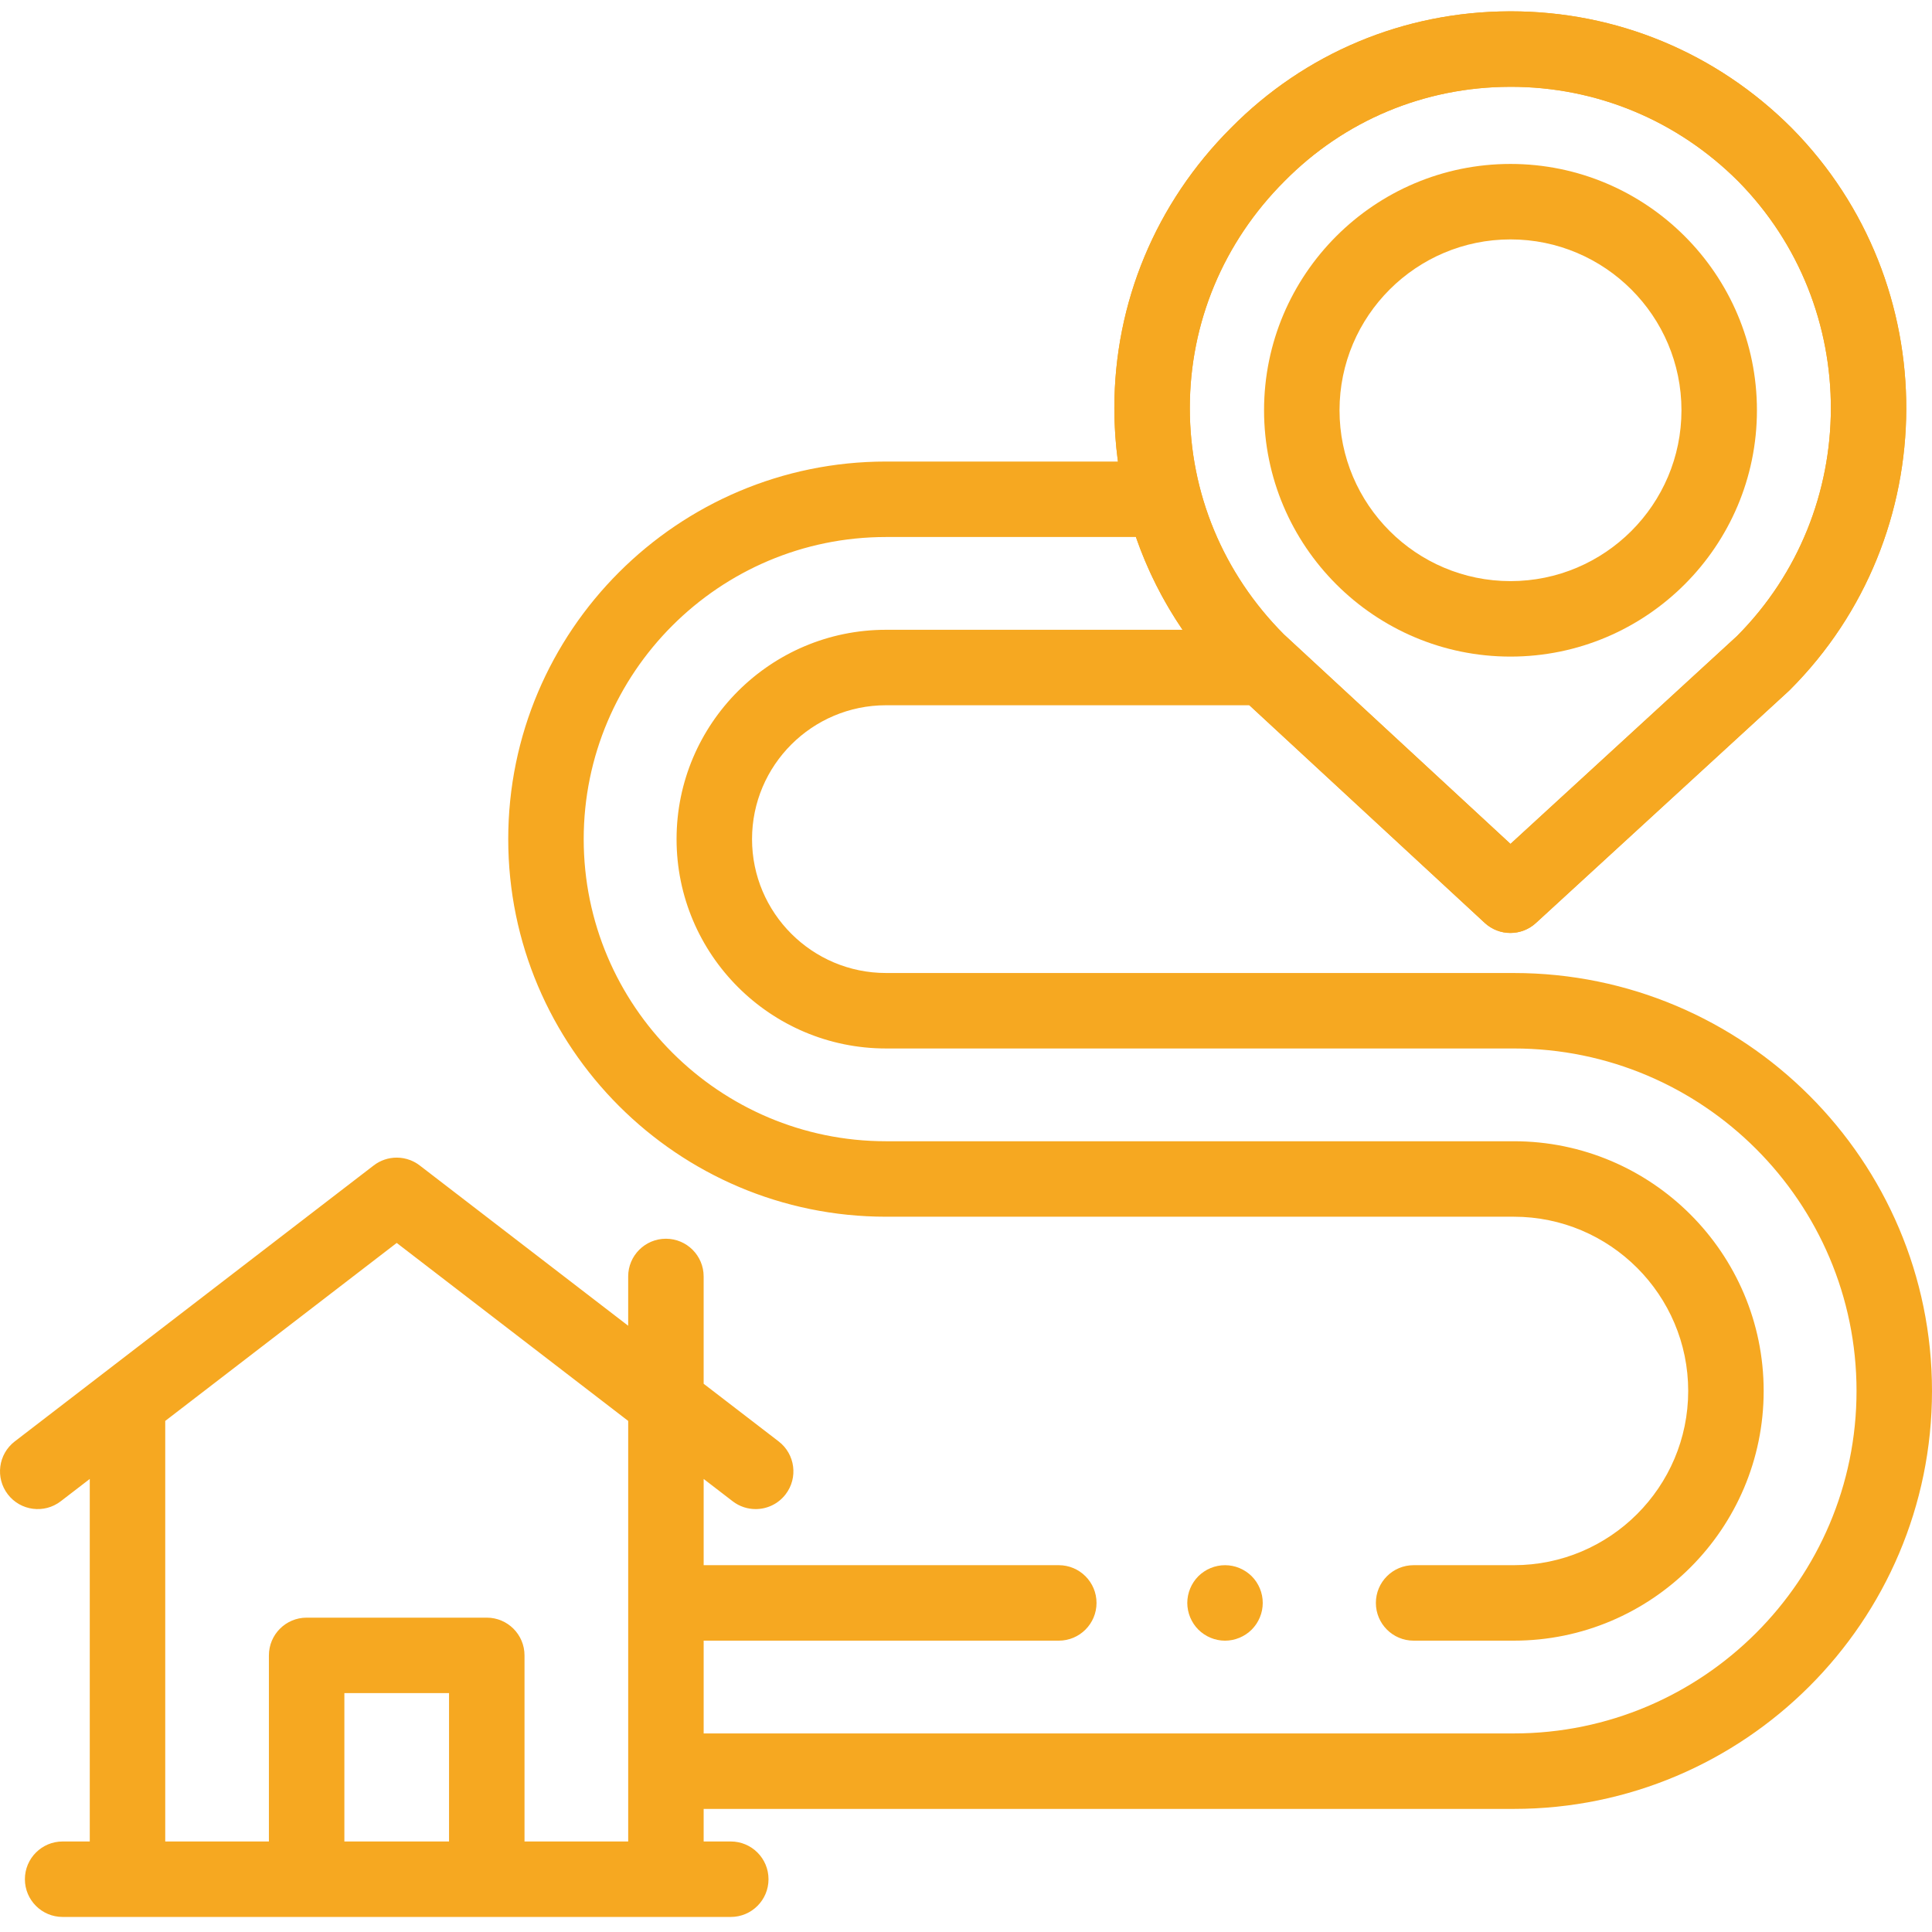 <?xml version="1.0" encoding="UTF-8" standalone="no"?>
<svg
   xmlns:dc="http://purl.org/dc/elements/1.1/"
   xmlns:cc="http://creativecommons.org/ns#"
   xmlns:rdf="http://www.w3.org/1999/02/22-rdf-syntax-ns#"
   xmlns:svg="http://www.w3.org/2000/svg"
   xmlns="http://www.w3.org/2000/svg"
   xmlns:sodipodi="http://sodipodi.sourceforge.net/DTD/sodipodi-0.dtd"
   xmlns:inkscape="http://www.inkscape.org/namespaces/inkscape"
   height="512pt"
   viewBox="0 -3 512 512"
   width="512pt"
   version="1.1"
   id="svg10"
   sodipodi:docname="path2.svg"
   inkscape:version="0.92.3 (2405546, 2018-03-11)"
   inkscape:export-filename="F:\workbench\workspace_2018\AutoCenter\img\path2.png"
   inkscape:export-xdpi="9"
   inkscape:export-ydpi="9">
  <defs
     id="defs14" />
  <sodipodi:namedview
     pagecolor="#ffffff"
     bordercolor="#666666"
     borderopacity="1"
     objecttolerance="10"
     gridtolerance="10"
     guidetolerance="10"
     inkscape:pageopacity="0"
     inkscape:pageshadow="2"
     inkscape:window-width="1366"
     inkscape:window-height="684"
     id="namedview12"
     showgrid="false"
     inkscape:zoom="0.34570313"
     inkscape:cx="341.33333"
     inkscape:cy="341.33333"
     inkscape:window-x="-8"
     inkscape:window-y="-8"
     inkscape:window-maximized="1"
     inkscape:current-layer="svg10" />
  <path
     d="m324.641 431.797c-2.629 0-5.199-1.07-7.07-2.934-.461-.461-.879-.977-1.238-1.52-.363-.551-.672-1.129-.922-1.73-.25-.598-.441-1.227-.57-1.867-.129-.652-.199-1.301-.199-1.949 0-.66.07-1.312.199-1.961.129-.641.32-1.273.57-1.871.25-.602.559-1.18.922-1.73.359-.539.777-1.059 1.238-1.52.461-.461.969-.871 1.52-1.238.539-.363 1.121-.672 1.73-.922.602-.25 1.23-.441 1.871-.57 1.289-.258 2.617-.258 3.91 0 .637.129 1.27.32 1.867.57.602.25 1.18.559 1.73.922.539.367 1.051.777 1.52 1.238.461.461.871.98 1.242 1.52.359.551.668 1.129.918 1.73.25.602.441 1.23.57 1.871.133.648.191 1.301.191 1.961 0 .648-.059 1.297-.191 1.949-.129.641-.32 1.27-.57 1.867-.25.602-.559 1.184-.918 1.73-.371.539-.781 1.059-1.242 1.52-1.867 1.859-4.438 2.934-7.078 2.934zm0 0"
     id="path2"
     style="fill:#f6a821;fill-opacity:1" />
  <path
     d="m400.266 244.242c-2.434 0-4.871-.887-6.789-2.66l-66.969-61.93c-.094-.086-.188-.176-.277-.27-19.938-19.922-30.914-46.289-30.914-74.242s10.977-54.32 30.914-74.246c19.57-19.812 45.781-30.805 73.758-30.895h.348c28.082 0 54.508 10.965 74.449 30.895.016.016.031.031.047.047 40.672 41.18 40.434 107.984-.523 148.922-.102.102-.203.195-.309.293l-66.973 61.453c-1.914 1.754-4.336 2.633-6.762 2.633zm-60.031-79.137 60.059 55.539 60.02-55.074c33.055-33.191 33.207-87.223.312-120.551-16.164-16.141-37.562-25.02-60.289-25.02-.098 0-.188.004-.285.004-22.609.07-43.789 8.945-59.637 24.992-16.203 16.191-25.098 37.535-25.098 60.145-.004 22.547 8.848 43.832 24.918 59.965zm0 0"
     id="path4"
     style="fill:#f6a821;fill-opacity:1" />
  <path
     d="m401.184 254.855h-166.383c-19.578 0-35.504-15.914-35.504-35.477 0-19.566 15.926-35.48 35.504-35.48h96.297l62.379 57.688c1.918 1.77 4.352 2.656 6.789 2.656 2.426 0 4.848-.879 6.762-2.633l66.969-61.453c.105-.094.207-.191.309-.293 40.961-40.938 41.195-107.742.523-148.922-.016-.016-.027-.027-.043-.043-19.945-19.934-46.371-30.898-74.449-30.898-.117 0-.234.004-.352.004-27.973.09-54.184 11.078-73.758 30.895-19.934 19.922-30.914 46.289-30.914 74.242 0 4.777.32 9.512.953 14.172h-61.465c-55.203 0-100.113 44.891-100.113 100.066 0 55.172 44.91 100.062 100.113 100.062h166.383c25.48 0 46.207 20.715 46.207 46.176 0 25.457-20.727 46.172-46.207 46.172h-26.562c-5.523 0-10 4.477-10 10 0 5.523 4.477 10 10 10h26.562c36.508 0 66.207-29.684 66.207-66.172 0-36.488-29.699-66.176-66.207-66.176h-166.383c-44.172 0-80.113-35.918-80.113-80.062 0-44.148 35.938-80.066 80.113-80.066h66.227c2.996 8.668 7.141 16.926 12.359 24.586h-78.586c-30.605 0-55.504 24.887-55.504 55.48 0 30.59 24.898 55.477 55.504 55.477h166.383c50.078 0 90.816 40.715 90.816 90.758 0 50.047-40.738 90.762-90.816 90.762h-214.707v-24.586h94.113c5.52 0 10-4.477 10-10 0-5.523-4.48-10-10-10h-94.113v-22.852l7.688 5.91c1.816 1.398 3.961 2.074 6.09 2.074 3 0 5.965-1.344 7.934-3.906 3.367-4.379 2.547-10.656-1.832-14.023l-19.883-15.285v-28.434c0-5.523-4.477-10-10-10-5.52 0-10 4.477-10 10v13.059l-46.102-35.449-9.145-7.031c-.73-.562-1.52-1.012-2.344-1.344-.062-.027-.125-.051-.188-.074-1.148-.438-2.355-.656-3.566-.656-2.148 0-4.297.691-6.094 2.074l-8.105 6.23-87.023 66.91c-4.379 3.367-5.199 9.645-1.832 14.023 3.367 4.379 9.645 5.199 14.023 1.832l7.691-5.914v96.074h-7.191c-5.523 0-10 4.477-10 10 0 5.523 4.477 10 10 10h177.066c5.523 0 10-4.477 10-10 0-5.523-4.477-10-10-10h-7.188v-8.633h214.707c61.105 0 110.816-49.688 110.816-110.762 0-61.07-49.711-110.758-110.816-110.758zm-60.77-209.859c15.848-16.047 37.027-24.922 59.637-24.992.094 0 .188-.004.281-.004 22.727 0 44.129 8.879 60.289 25.02 32.895 33.328 32.746 87.359-.309 120.551l-60.02 55.074-60.059-55.539c-16.074-16.133-24.922-37.418-24.922-59.965 0-22.609 8.898-43.953 25.102-60.145zm-249.152 440.012v-39.312h27.738v39.312zm47.738 0v-49.312c0-5.523-4.477-10-10-10h-47.738c-5.523 0-10 4.477-10 10v49.312h-27.473v-111.449l61.344-47.168 61.344 47.168v111.449zm0 0"
     id="path6"
     style="fill:#f6a821;fill-opacity:1" />
  <path
     d="m400.297 171.004c-36.012 0-65.309-29.285-65.309-65.281 0-35.992 29.297-65.277 65.309-65.277s65.309 29.285 65.309 65.277c0 35.996-29.297 65.281-65.309 65.281zm0-110.559c-24.984 0-45.309 20.312-45.309 45.277 0 24.969 20.324 45.281 45.309 45.281s45.309-20.316 45.309-45.281-20.324-45.277-45.309-45.277zm0 0"
     id="path8"
     style="fill:#f6a821;fill-opacity:1" />
</svg>
